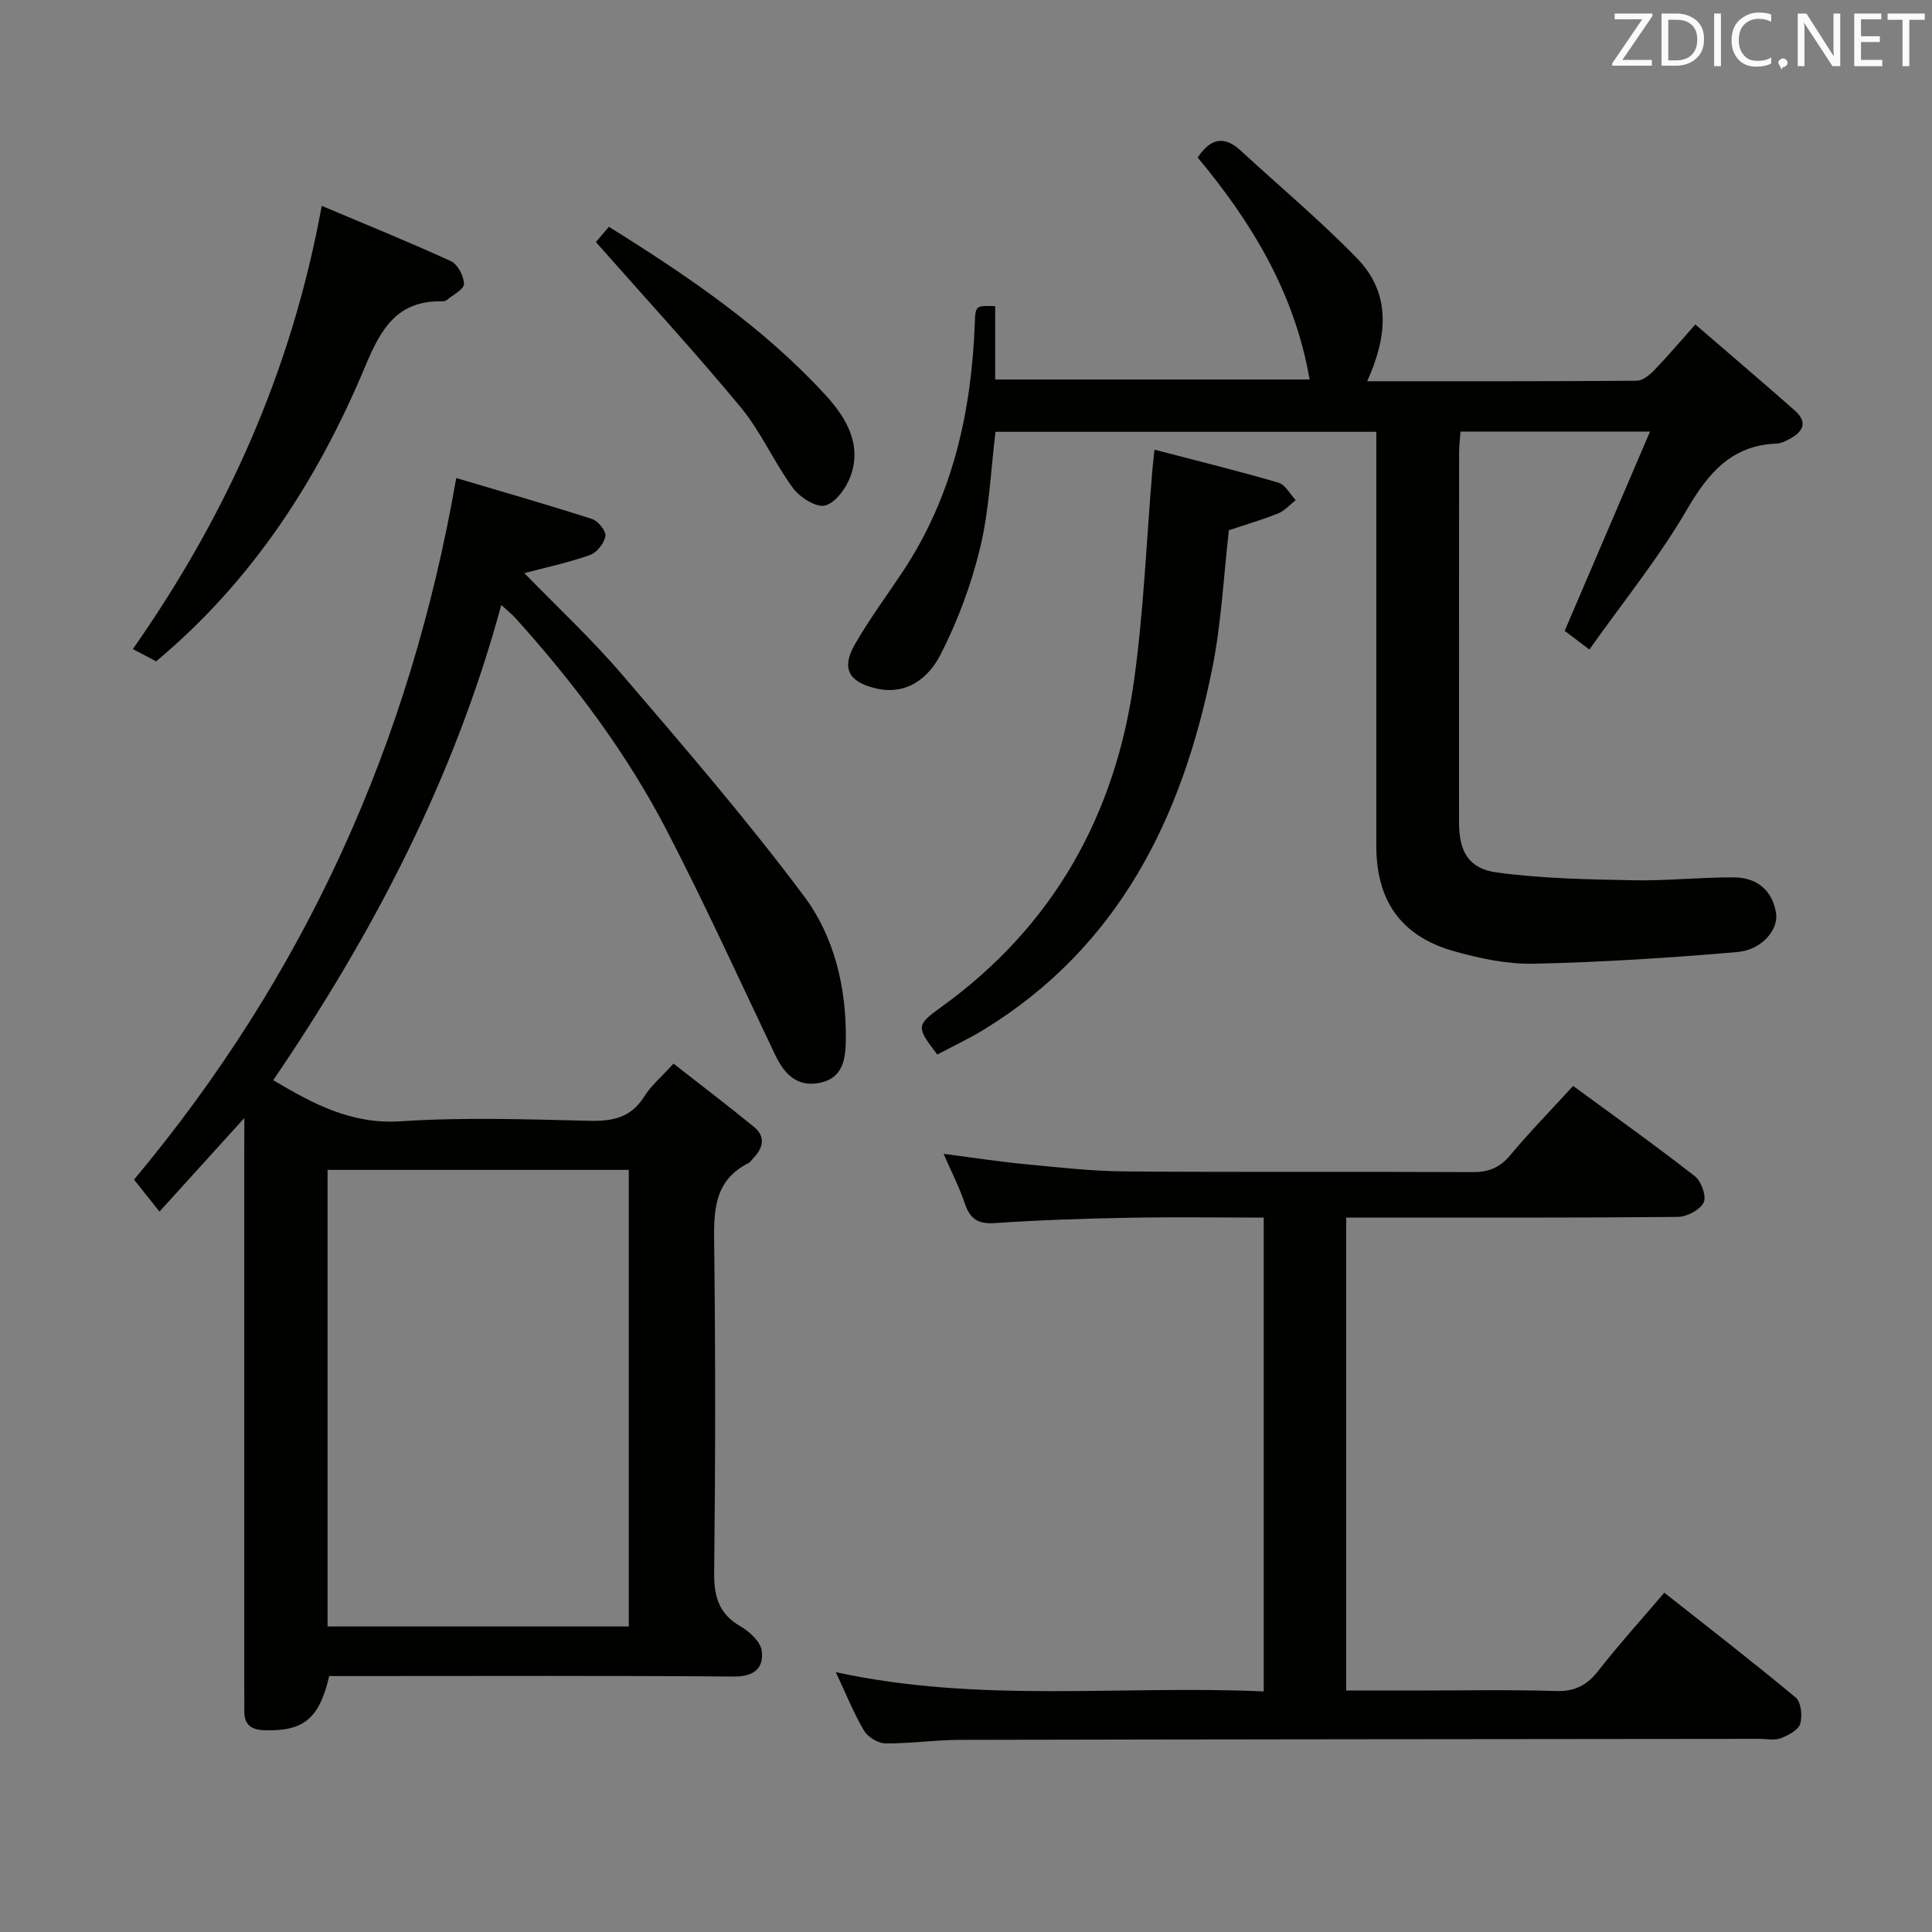 <svg enable-background="new 0 0 400 400" viewBox="0 0 400 400" xmlns="http://www.w3.org/2000/svg"><rect x="0" y="0" width="400" height="400" fill="#808080" stroke="none"/><path d="m50.59 231.47c-6.3 6.94-11.73 12.94-17.57 19.38-2.11-2.65-3.7-4.65-5.27-6.62 35.25-42.17 57.16-90.2 66.71-145.26 9.59 2.85 18.91 5.52 28.14 8.49 1.24.4 2.92 2.5 2.74 3.54-.25 1.48-1.77 3.41-3.19 3.91-4.44 1.57-9.09 2.56-13.59 3.75 6.76 6.96 13.93 13.64 20.26 21.03 12.87 15.02 25.82 30.03 37.65 45.86 6.27 8.38 8.77 18.91 8.65 29.66-.04 3.92-.52 7.97-5.34 8.97-4.72.98-7.38-1.78-9.28-5.76-7.44-15.59-14.59-31.34-22.55-46.67-8.32-16-19.14-30.37-31.22-43.77-.74-.83-1.64-1.52-2.95-2.72-9.75 35.97-26.55 68.01-47.21 98.38 8.22 4.87 16.16 9.2 26.43 8.51 12.94-.86 25.98-.41 38.97-.1 4.87.12 8.68-.64 11.43-5.05 1.38-2.22 3.5-3.98 6.04-6.79 5.59 4.38 11.2 8.64 16.66 13.1 2.42 1.98 1.95 4.32-.1 6.44-.35.36-.63.85-1.05 1.06-7.38 3.75-7.17 10.31-7.08 17.32.27 22.49.25 44.99-.01 67.48-.06 4.97.99 8.52 5.45 11.11 1.87 1.09 4.14 3.15 4.39 5.02.47 3.54-1.47 5.4-5.72 5.37-26.16-.21-52.32-.1-78.48-.1-1.81 0-3.62 0-5.34 0-2.05 8.88-5.36 11.47-13.4 11.22-3.02-.09-4.26-1.35-4.18-4.23.03-1.33-.01-2.67-.01-4 0-37.32 0-74.65 0-111.97.02-1.8.02-3.6.02-6.56zm17.23 10.74v94.53h62.36c0-31.64 0-63.01 0-94.53-20.89 0-41.36 0-62.36 0z" fill="#010100"/><path d="m206.04 63.39v15.18h65.1c-3.06-17.74-11.88-32.44-23.17-45.95 2.52-3.8 5.34-4.74 8.91-1.44 8.05 7.43 16.48 14.48 24.1 22.32 7.15 7.36 6.24 16.24 2.08 25.43 18.9 0 37.36.04 55.81-.1 1.22-.01 2.65-1.17 3.6-2.16 2.75-2.84 5.31-5.88 8.53-9.49 7.02 6.06 13.84 11.85 20.55 17.77 2.98 2.63 1.59 4.62-1.33 6.09-.74.37-1.56.77-2.35.8-9.38.35-14.19 6.08-18.66 13.75-5.84 10.01-13.23 19.11-20.15 28.89-2.27-1.72-3.93-2.98-5.11-3.87 5.9-13.78 11.61-27.1 17.67-41.26-14.1 0-26.5 0-39.24 0-.11 1.57-.29 3.02-.29 4.46-.02 25.5-.02 51-.01 76.49 0 5.94 1.92 9.54 7.84 10.34 9.31 1.26 18.8 1.43 28.22 1.61 6.95.14 13.91-.64 20.86-.6 4.66.03 7.93 2.58 8.71 7.37.56 3.43-2.93 7.64-7.94 8.08-14.02 1.22-28.1 2.11-42.17 2.43-5.54.12-11.27-1.09-16.65-2.62-10.91-3.1-16-10.45-16-21.8 0-26.66 0-53.33 0-79.99 0-1.8 0-3.6 0-5.72-26.5 0-52.59 0-78.84 0-.98 7.95-1.29 16.14-3.17 23.95-1.83 7.63-4.64 15.21-8.22 22.19-2.48 4.85-7.07 8.56-13.57 6.94-5.53-1.37-6.98-4.18-4.12-9.14 2.98-5.18 6.57-10.01 9.88-15 10.36-15.61 14.23-33.1 14.92-51.52.12-3.57.24-3.57 4.21-3.43z" fill="#010100"/><path d="m173.04 346.2c29.84 6.5 59.15 2.66 88.6 3.99 0-32.87 0-65.12 0-98.1-9.42 0-18.85-.14-28.27.04-9.14.17-18.29.47-27.41 1.1-3.48.24-5.14-.88-6.2-4.06-1.1-3.27-2.69-6.37-4.4-10.28 6.07.78 11.37 1.61 16.71 2.12 6.94.66 13.89 1.47 20.85 1.52 24 .19 47.99.02 71.99.14 3.29.02 5.58-.9 7.73-3.46 4.05-4.84 8.48-9.37 13.06-14.38 8.47 6.22 16.99 12.28 25.22 18.71 1.33 1.04 2.44 4.2 1.8 5.44-.78 1.54-3.48 2.95-5.36 2.97-21 .2-41.99.13-62.99.13-1.78 0-3.57 0-5.65 0v97.93h13.94c9.83 0 19.67-.21 29.49.1 3.95.12 6.45-1.22 8.8-4.24 4.2-5.37 8.78-10.43 13.63-16.12 9.14 7.22 18.3 14.3 27.19 21.7 1.13.94 1.44 3.83.94 5.45-.41 1.32-2.48 2.4-4.04 2.99-1.32.49-2.96.12-4.46.12-55.16.06-110.32.09-165.48.21-5.14.01-10.29.79-15.43.73-1.52-.02-3.63-1.32-4.42-2.65-2.11-3.56-3.65-7.44-5.84-12.1z" fill="#010100"/><path d="m239.02 93.1c9.05 2.36 17.41 4.42 25.66 6.83 1.43.42 2.4 2.36 3.59 3.61-1.2.94-2.27 2.2-3.63 2.75-3.21 1.3-6.56 2.26-10.21 3.49-1.08 9.32-1.54 19.15-3.46 28.69-6.21 30.87-19.33 57.6-47.35 74.75-3.1 1.89-6.41 3.43-9.56 5.11-4.4-5.72-4.4-6.08.81-9.83 23.17-16.71 36.03-39.68 39.92-67.6 2.01-14.44 2.58-29.08 3.8-43.64.09-.98.21-1.94.43-4.16z" fill="#010100"/><path d="m66.61 42.62c9.14 3.86 18.04 7.45 26.76 11.46 1.4.64 2.68 3.1 2.69 4.72 0 1.11-2.28 2.25-3.58 3.34-.23.19-.63.25-.96.24-9.24-.18-12.63 5.61-15.87 13.38-9.78 23.43-23.33 44.46-43.32 61.16-1.37-.72-2.93-1.54-4.82-2.54 19.36-27.64 32.84-57.49 39.1-91.76z" fill="#010100"/><path d="m126.07 46.96c16.56 10.32 32.08 20.91 44.89 34.88 4.16 4.54 7.54 10.11 5.15 16.72-.89 2.46-3.08 5.5-5.27 6.1-1.81.49-5.23-1.67-6.66-3.61-3.93-5.34-6.61-11.64-10.81-16.71-9.5-11.48-19.61-22.45-30-34.23.15-.18 1.26-1.47 2.7-3.15z" fill="#010100"/><g fill="#fafafb"><path d="m342.2 3.2-6.3 9.2h6.1v1.2h-8.2v-.5l6.2-9.1h-5.7v-1.2h7.8v.4z"/><path d="m344 13.7v-10.9h3.1c1.6 0 3 .5 4.1 1.4 1.1 1 1.6 2.2 1.6 3.9s-.5 3-1.6 4-2.5 1.5-4.2 1.5h-3zm1.4-9.6v8.4h1.6c1.4 0 2.5-.4 3.2-1.1.8-.8 1.2-1.8 1.2-3.2s-.4-2.4-1.2-3.1-1.8-1-3.1-1z"/><path d="m356.3 2.8v10.9h-1.4v-10.9z"/><path d="m366.6 13.2c-.8.4-1.8.6-3 .6-1.6 0-2.8-.5-3.7-1.5s-1.4-2.3-1.4-3.9c0-1.7.5-3.2 1.6-4.2s2.4-1.6 4-1.6c1 0 1.9.1 2.6.4v1.5c-.8-.4-1.6-.6-2.6-.6-1.2 0-2.2.4-3 1.2s-1.1 1.9-1.1 3.3c0 1.3.4 2.3 1.1 3.1s1.6 1.1 2.8 1.1c1.1 0 2-.2 2.8-.7v1.3z"/><path d="m368.2 13c0-.3.1-.5.3-.6.2-.2.4-.3.6-.3.3 0 .5.1.7.3s.3.4.3.6-.1.5-.3.6c-.2.2-.4.3-.7.3-.3 1-.5-.1-.6-.3-.2-.2-.3-.4-.3-.6z"/><path d="m381.1 13.7h-1.7l-5.5-8.4c-.2-.2-.3-.5-.4-.7 0 .2.1.8.1 1.5v7.6h-1.4v-10.9h1.8l5.3 8.3c.3.4.4.6.4.8 0-.3-.1-.8-.1-1.6v-7.5h1.4v10.9z"/><path d="m389.7 13.7h-5.8v-10.9h5.6v1.2h-4.2v3.5h3.9v1.2h-3.9v3.7h4.4z"/><path d="m398.4 4.1h-3.1v9.6h-1.4v-9.6h-3.1v-1.3h7.7v1.3z"/></g></svg>